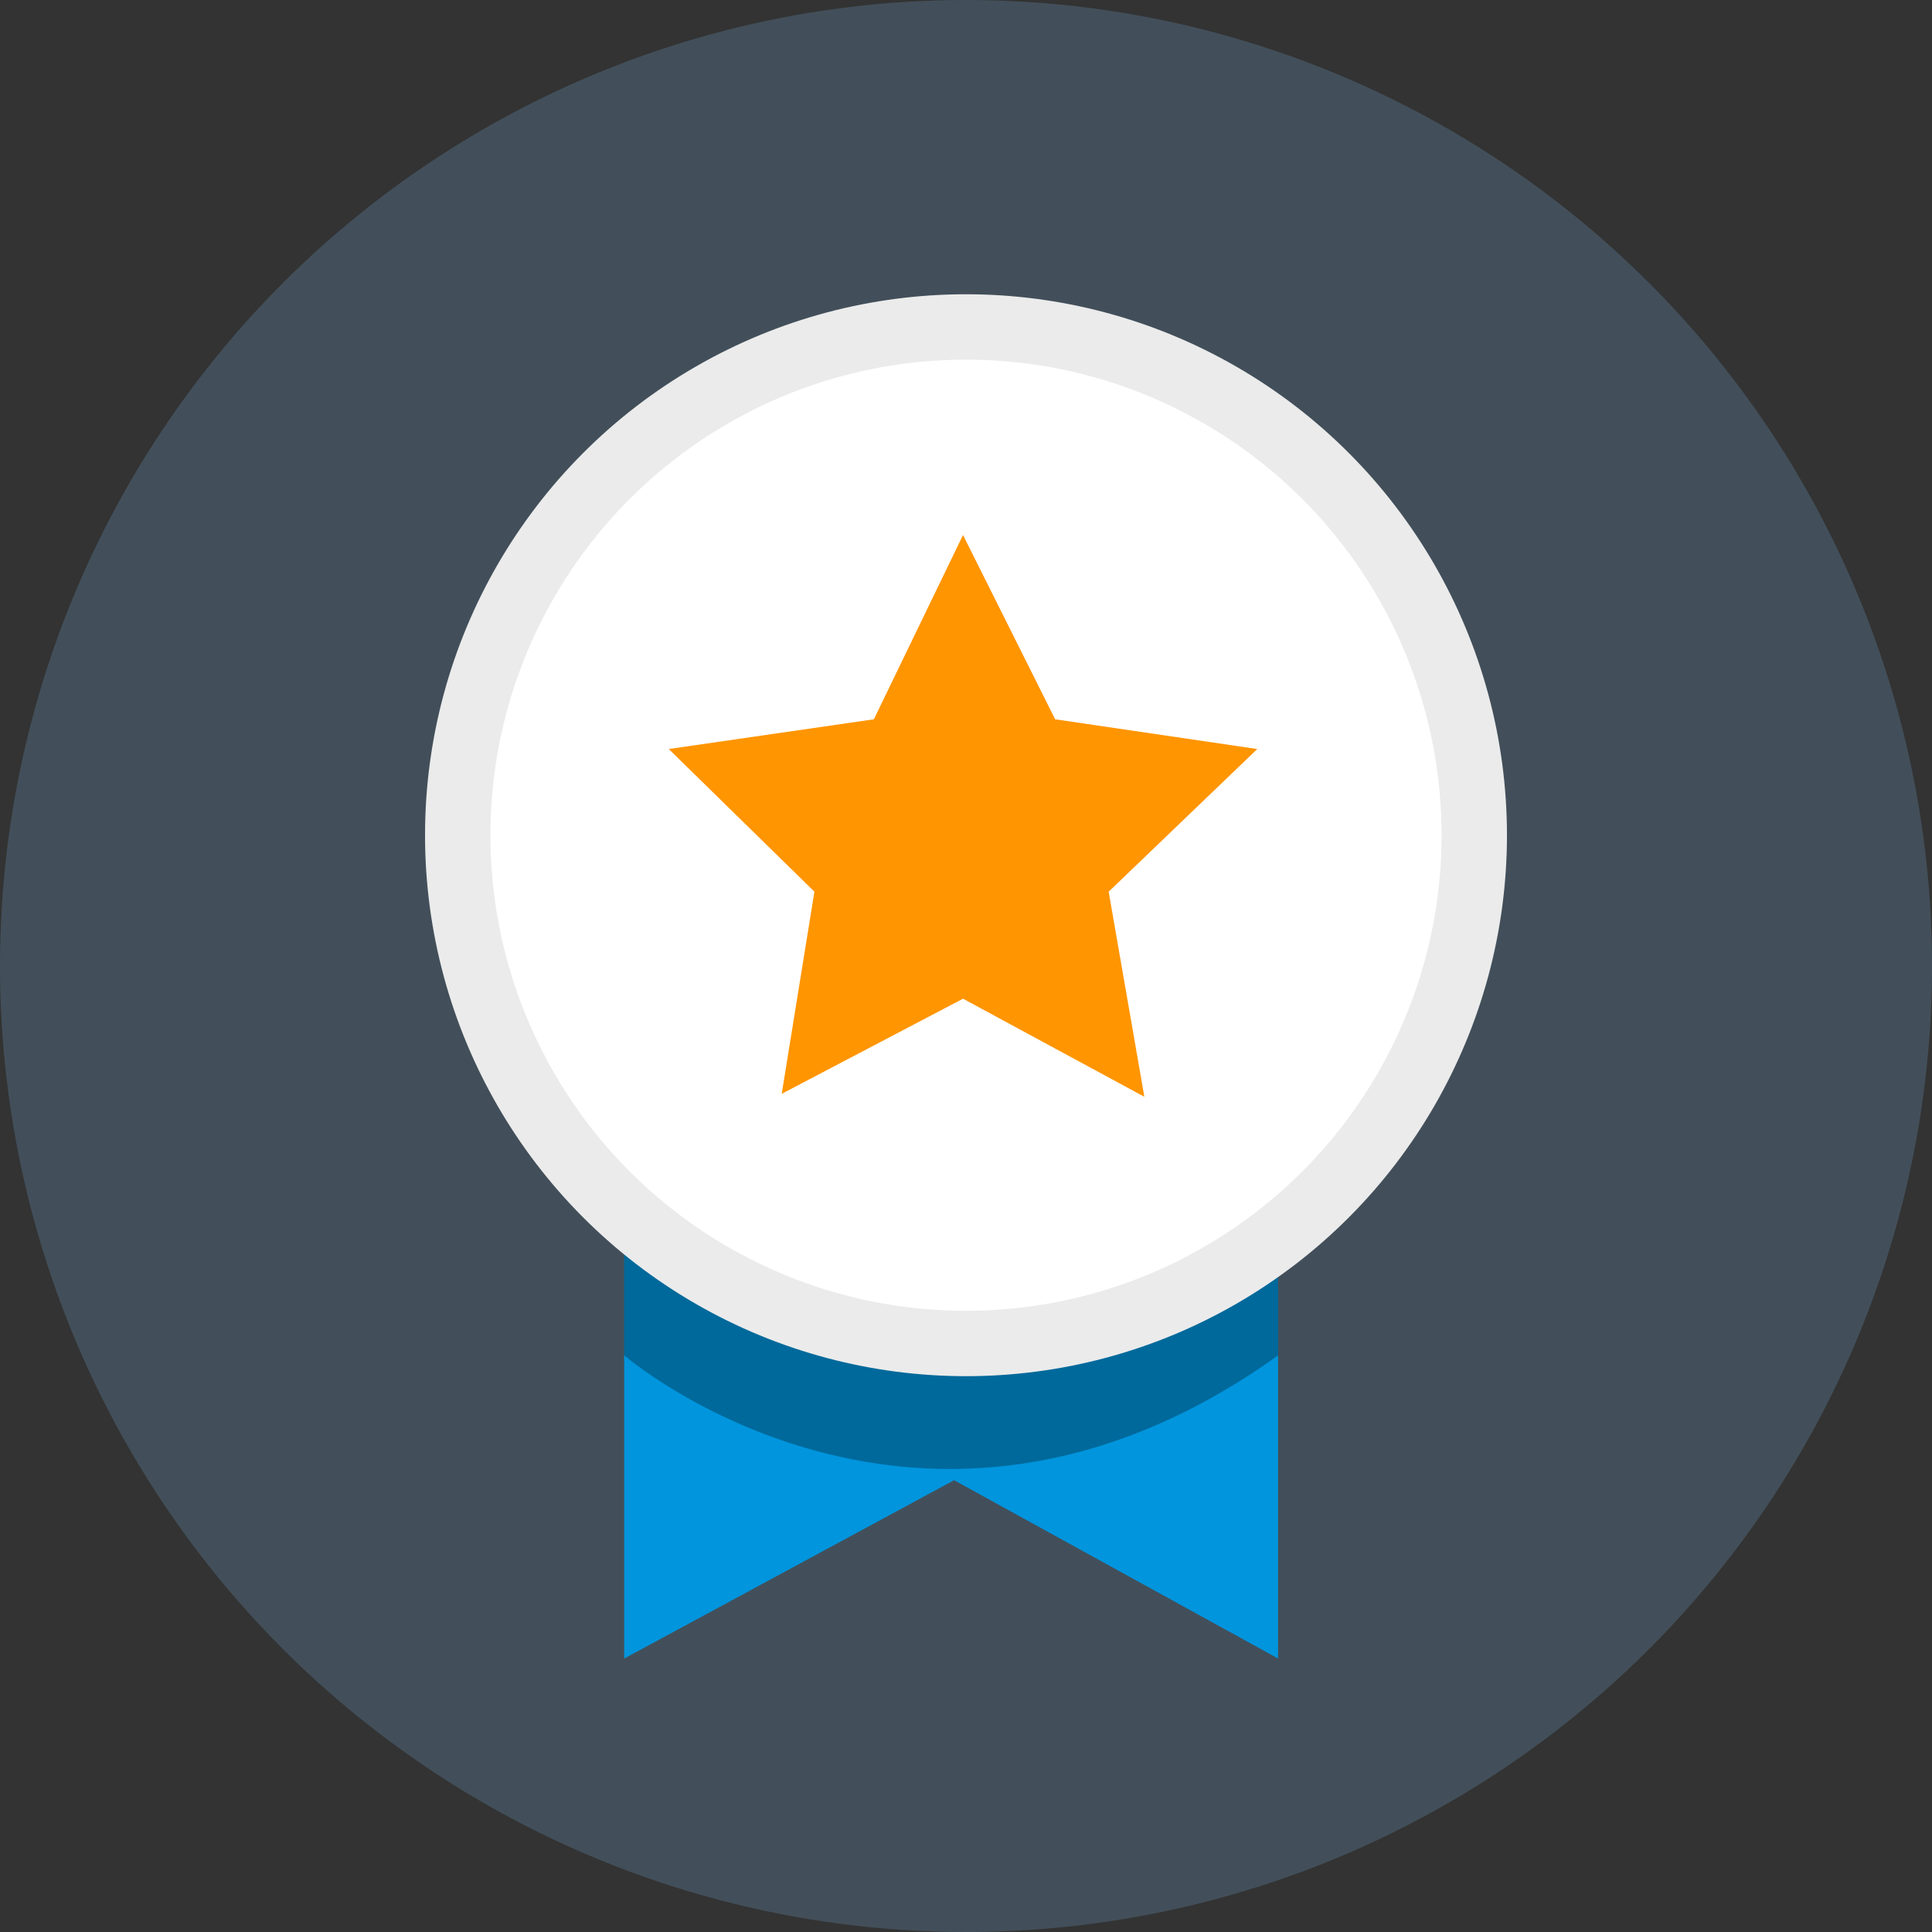 <?xml version="1.0" encoding="utf-8"?>
<!-- Generator: Adobe Illustrator 18.0.0, SVG Export Plug-In . SVG Version: 6.00 Build 0)  -->
<!DOCTYPE svg PUBLIC "-//W3C//DTD SVG 1.1//EN" "http://www.w3.org/Graphics/SVG/1.1/DTD/svg11.dtd">
<svg version="1.1" xmlns="http://www.w3.org/2000/svg" xmlns:xlink="http://www.w3.org/1999/xlink" x="0px" y="0px"
	 viewBox="0 0 65 65" enable-background="new 0 0 65 65" xml:space="preserve">
<rect x="0" y="0" width="65" height="65" fill="#333333" stroke="none"/>
<g id="Layer_1" display="none">
</g>
<g id="Top_Interests">
	<g>
		<circle fill="#424F5A" cx="32.5" cy="32.5" r="32.5"/>
		<polygon fill="#0095DD" points="21,42 21,55.8 32.1,49.8 43,55.8 43,42 		"/>
		<path opacity="0.3" d="M21,42v3.6c0,0,10,8.6,22,0V42H21z"/>
		<circle fill="#EBEBEB" cx="32.5" cy="28.1" r="18.2"/>
		<circle fill="#FFFFFF" cx="32.5" cy="28.1" r="16"/>
		<polygon fill="#FF9500" points="29.4,24.2 32.4,18 35.5,24.2 42.3,25.2 37.3,30 38.5,36.9 32.4,33.6 26.3,36.8 27.4,30 22.5,25.2 
					"/>
	</g>
</g>
<g id="Recent_Browsing">
	<g>
		<defs>
			<rect id="SVGID_1_" x="-907" y="-20.6" width="696" height="426"/>
		</defs>
		<clipPath id="SVGID_2_">
			<use xlink:href="#SVGID_1_"  overflow="visible"/>
		</clipPath>
		<g clip-path="url(#SVGID_2_)">
			<defs>
				<rect id="SVGID_3_" x="-907" y="-182.6" width="1280" height="1244"/>
			</defs>
			<clipPath id="SVGID_4_">
				<use xlink:href="#SVGID_3_"  overflow="visible"/>
			</clipPath>
		</g>
	</g>
</g>
</svg>
